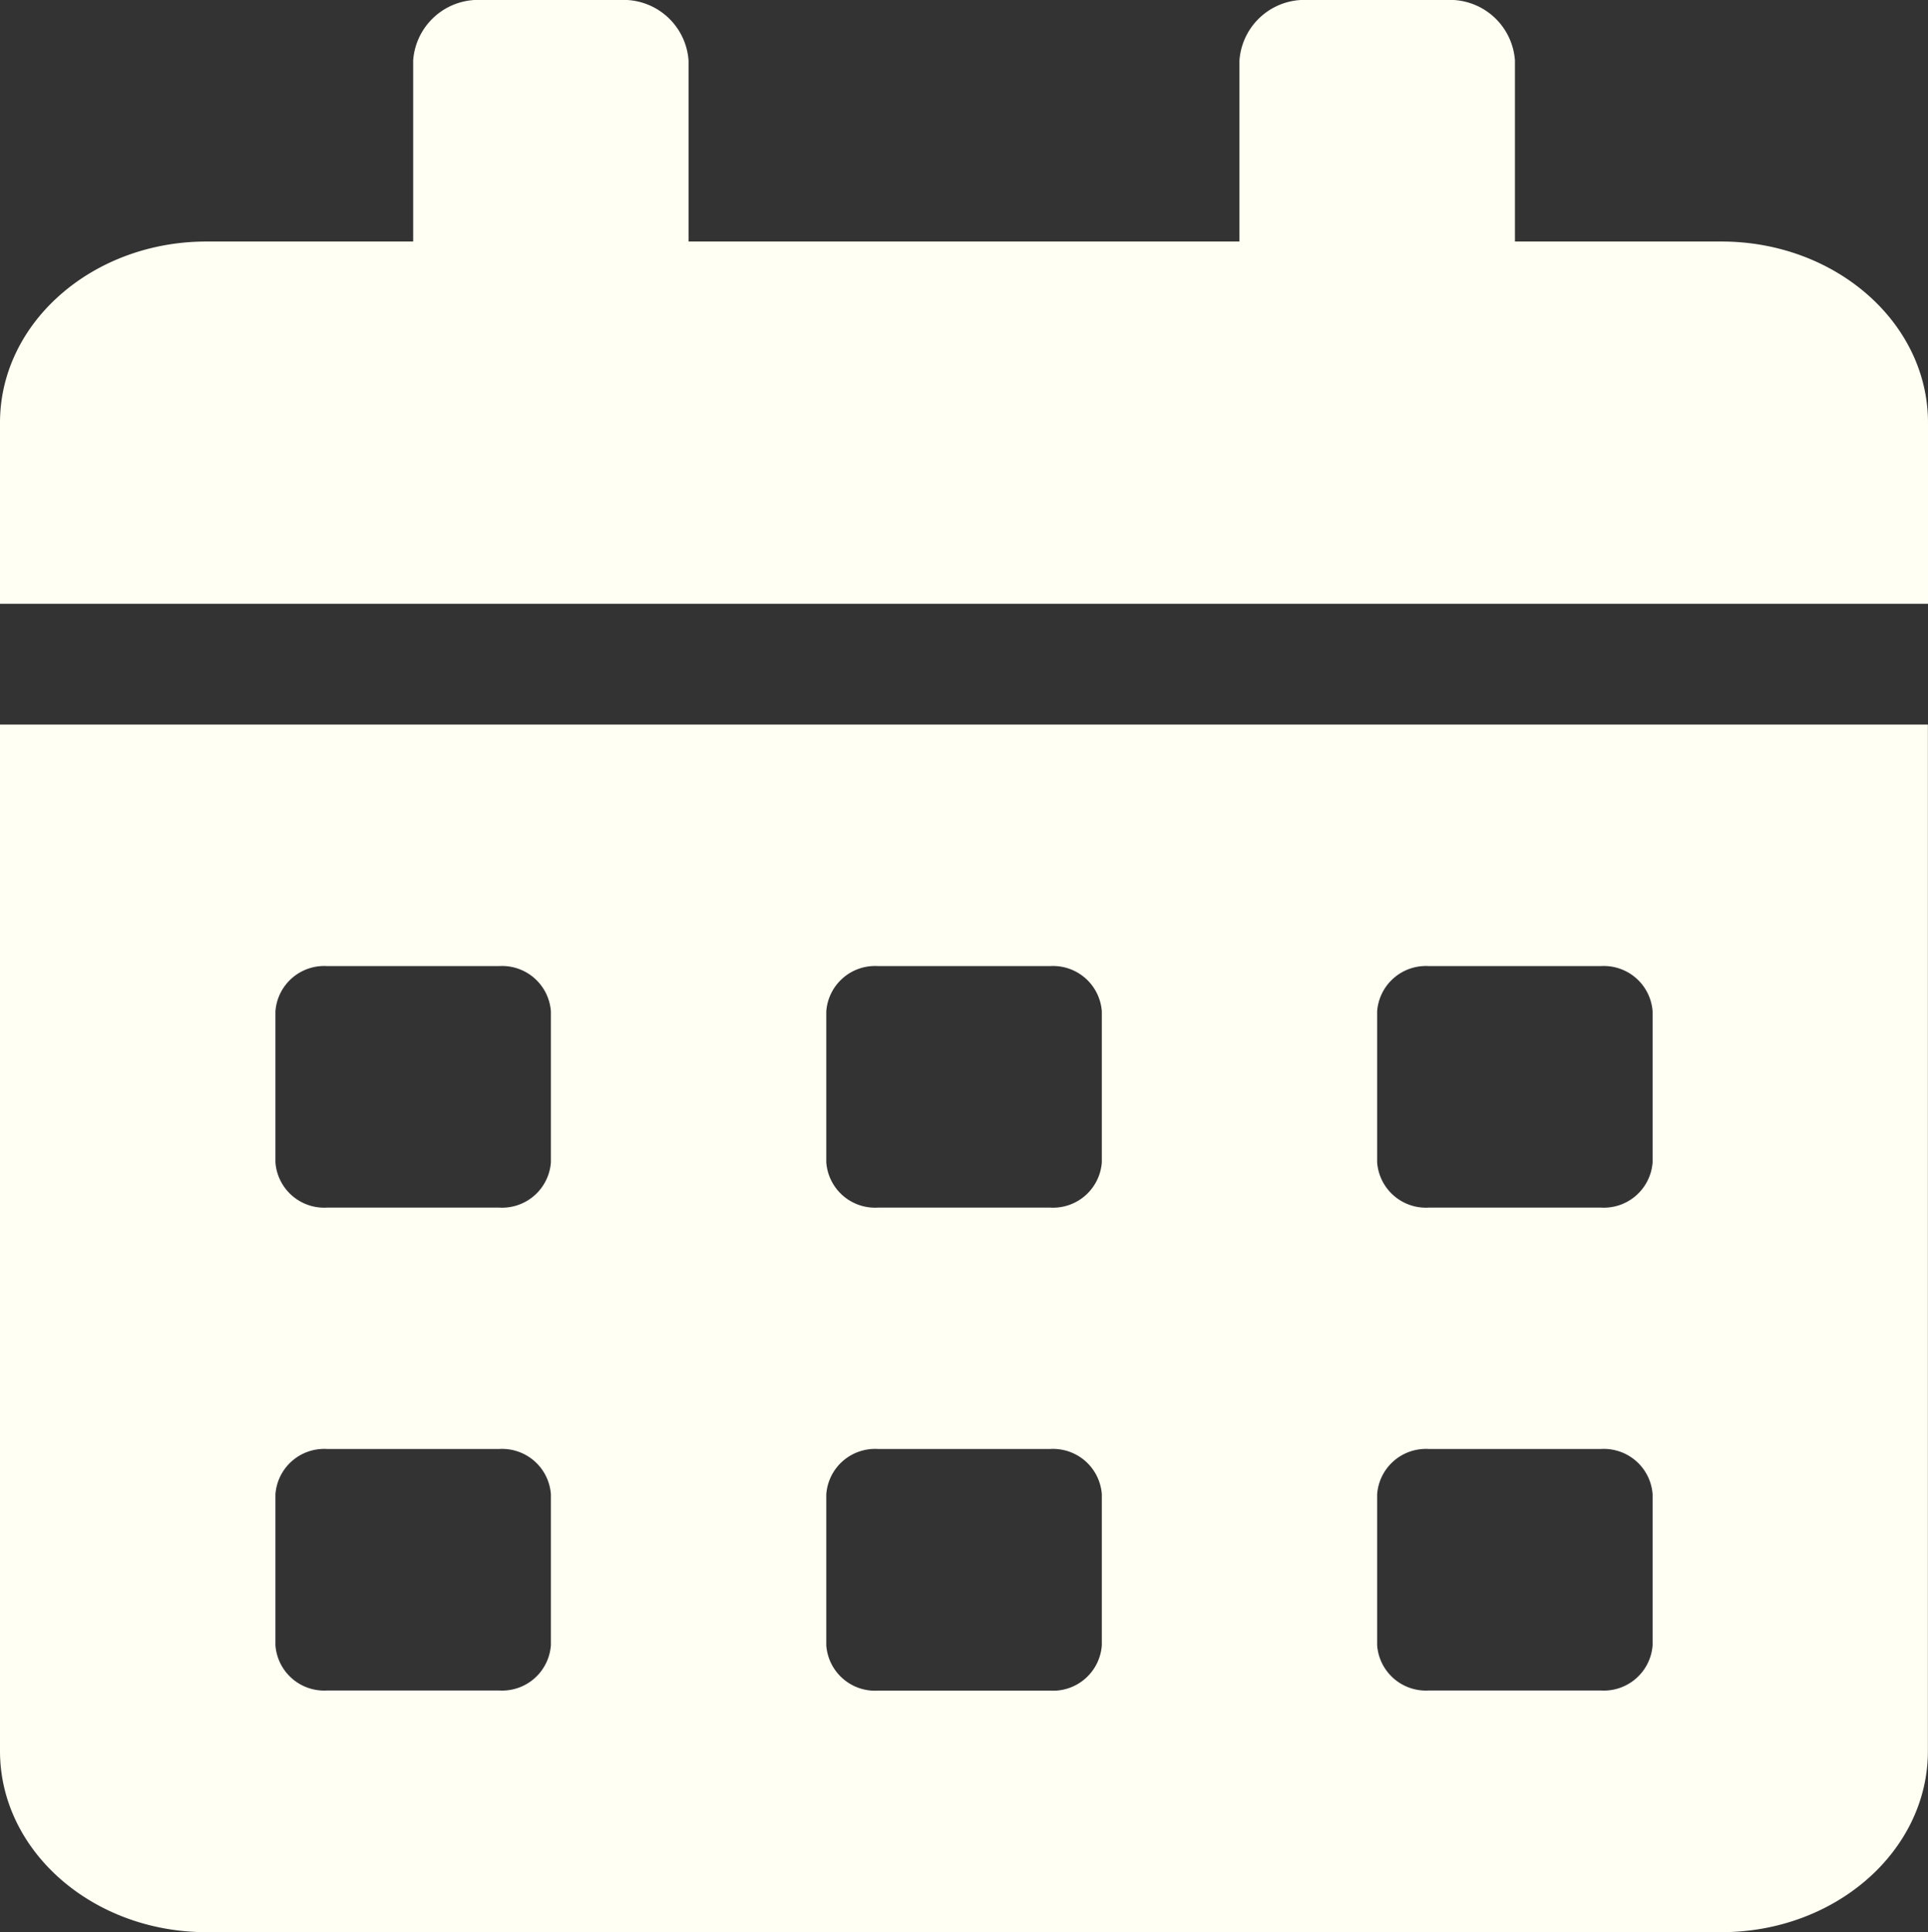 <svg xmlns="http://www.w3.org/2000/svg" width="54.159" height="54.271" viewBox="0 0 54.159 54.271">
  <rect x="0" y="0" width="54.159" height="54.271" fill="#333333" stroke="none"/>
  <path id="Icon_awesome-calendar-alt" data-name="Icon awesome-calendar-alt" d="M0,49.184c0,2.809,2.6,5.088,5.8,5.088H48.356c3.2,0,5.8-2.279,5.8-5.088V20.352H0ZM38.685,28.408a1.374,1.374,0,0,1,1.451-1.272h4.836a1.374,1.374,0,0,1,1.451,1.272v4.24a1.374,1.374,0,0,1-1.451,1.272H40.136a1.374,1.374,0,0,1-1.451-1.272Zm0,13.568A1.374,1.374,0,0,1,40.136,40.7h4.836a1.374,1.374,0,0,1,1.451,1.272v4.24a1.374,1.374,0,0,1-1.451,1.272H40.136a1.374,1.374,0,0,1-1.451-1.272ZM23.211,28.408a1.374,1.374,0,0,1,1.451-1.272H29.5a1.374,1.374,0,0,1,1.451,1.272v4.24A1.374,1.374,0,0,1,29.5,33.92H24.662a1.374,1.374,0,0,1-1.451-1.272Zm0,13.568A1.374,1.374,0,0,1,24.662,40.7H29.5a1.374,1.374,0,0,1,1.451,1.272v4.24A1.374,1.374,0,0,1,29.5,47.488H24.662a1.374,1.374,0,0,1-1.451-1.272ZM7.737,28.408a1.374,1.374,0,0,1,1.451-1.272h4.836a1.374,1.374,0,0,1,1.451,1.272v4.24a1.374,1.374,0,0,1-1.451,1.272H9.188a1.374,1.374,0,0,1-1.451-1.272Zm0,13.568A1.374,1.374,0,0,1,9.188,40.7h4.836a1.374,1.374,0,0,1,1.451,1.272v4.24a1.374,1.374,0,0,1-1.451,1.272H9.188a1.374,1.374,0,0,1-1.451-1.272ZM48.356,6.784h-5.8V1.7A1.832,1.832,0,0,0,40.619,0H36.751a1.832,1.832,0,0,0-1.934,1.7V6.784H19.342V1.7A1.832,1.832,0,0,0,17.408,0H13.54a1.832,1.832,0,0,0-1.934,1.7V6.784H5.8C2.6,6.784,0,9.063,0,11.872V16.96H54.159V11.872C54.159,9.063,51.56,6.784,48.356,6.784Z" fill="#fffff3"/>
</svg>
